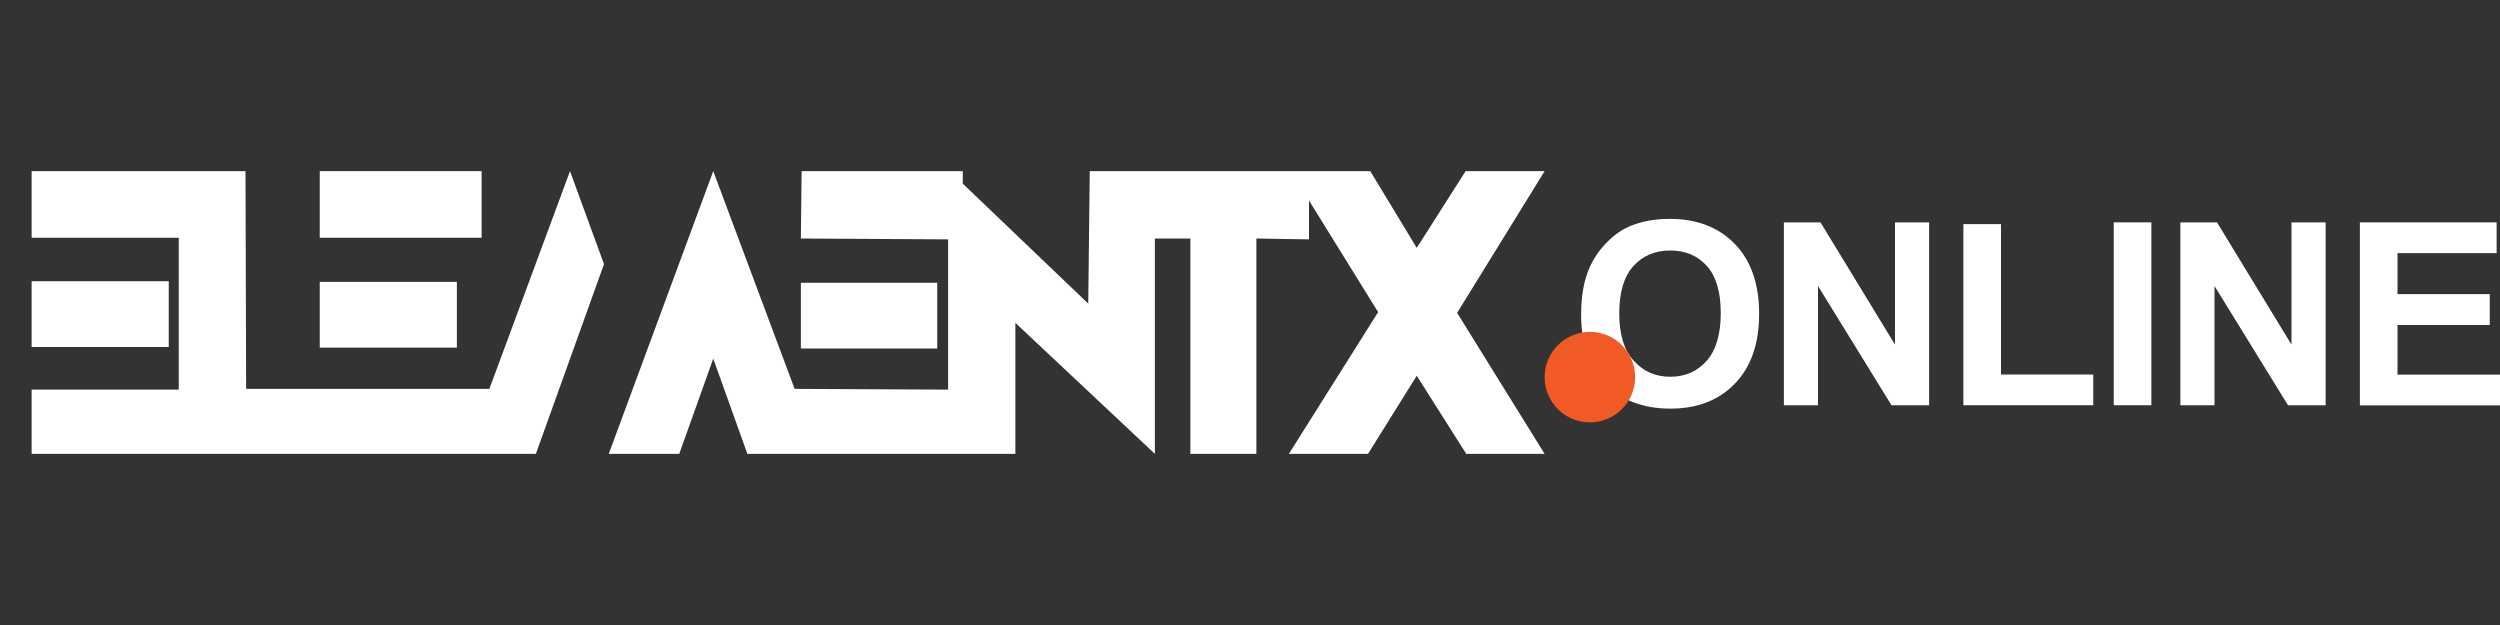 <?xml version="1.0" encoding="utf-8"?>
<!-- Generator: Adobe Illustrator 24.0.2, SVG Export Plug-In . SVG Version: 6.00 Build 0)  -->
<svg version="1.1" id="Letras" xmlns="http://www.w3.org/2000/svg" xmlns:xlink="http://www.w3.org/1999/xlink" x="0px" y="0px"
	 viewBox="0 0 2000 500" style="enable-background:new 0 0 2000 500;" xml:space="preserve">
<rect x="0" y="0" width="2000" height="500" fill="#333333" stroke="none"/>
<style type="text/css">
	.st0{enable-background:new    ;}
	.st1{fill:url(#SVGID_1_);}
	.st2{fill:url(#SVGID_2_);}
	.st3{fill:url(#SVGID_3_);}
	.st4{fill:url(#SVGID_4_);}
	.st5{fill:url(#SVGID_5_);}
	.st6{fill:url(#SVGID_6_);}
	.st7{fill:#F15A24;}
	.st8{fill:url(#SVGID_7_);}
	.st9{fill:url(#SVGID_8_);}
	.st10{fill:url(#SVGID_9_);}
	.st11{fill:url(#SVGID_10_);}
	.st12{fill:url(#SVGID_11_);}
</style>
<g id="Online_2_" class="st0">
	
		<linearGradient id="SVGID_1_" gradientUnits="userSpaceOnUse" x1="1264.922" y1="251.043" x2="1407.261" y2="251.043" gradientTransform="matrix(1 0 0 -1 0 502)">
		<stop  offset="0" style="stop-color:#FFFFFF"/>
		<stop  offset="1" style="stop-color:#FFFFFF"/>
	</linearGradient>
	<path class="st1" d="M1264.9,251.8c0-14.9,2.2-27.5,6.7-37.6c3.3-7.5,7.9-14.2,13.7-20.1c5.7-5.9,12-10.4,19-13.3
		c9.2-3.8,19.7-5.7,31.6-5.7c21.6,0,39,6.7,52,20.1s19.4,32.1,19.4,55.9c0,23.7-6.4,42.3-19.3,55.7c-12.9,13.4-30.1,20.1-51.7,20.1
		c-21.9,0-39.2-6.7-52.1-20C1271.3,293.5,1264.9,275.2,1264.9,251.8z M1295.4,250.8c0,16.7,3.8,29.3,11.5,37.7
		c7.7,8.6,17.4,12.9,29.3,12.9c11.9,0,21.5-4.2,29.1-12.7c7.5-8.5,11.3-21.3,11.3-38.3c0-16.8-3.7-29.4-11.1-37.6
		c-7.4-8.3-17.2-12.4-29.4-12.4s-22,4.2-29.5,12.6C1299.1,221.3,1295.4,234,1295.4,250.8z"/>
	
		<linearGradient id="SVGID_2_" gradientUnits="userSpaceOnUse" x1="1427.087" y1="250.906" x2="1543.311" y2="250.906" gradientTransform="matrix(1 0 0 -1 0 502)">
		<stop  offset="0" style="stop-color:#FFFFFF"/>
		<stop  offset="1" style="stop-color:#FFFFFF"/>
	</linearGradient>
	<path class="st2" d="M1427.1,324.2V177.9h29.3l59.6,97.8v-97.8h27.3v146.3h-30.1l-58.8-95.4v95.4H1427.1z"/>
	
		<linearGradient id="SVGID_3_" gradientUnits="userSpaceOnUse" x1="1570.657" y1="250.222" x2="1674.575" y2="250.222" gradientTransform="matrix(1 0 0 -1 0 502)">
		<stop  offset="0" style="stop-color:#FFFFFF"/>
		<stop  offset="1" style="stop-color:#FFFFFF"/>
	</linearGradient>
	<path class="st3" d="M1570.7,324.2V179.3h30.1v120.3h73.8v24.6H1570.7z"/>
	
		<linearGradient id="SVGID_4_" gradientUnits="userSpaceOnUse" x1="1690.983" y1="250.906" x2="1721.064" y2="250.906" gradientTransform="matrix(1 0 0 -1 0 502)">
		<stop  offset="0" style="stop-color:#FFFFFF"/>
		<stop  offset="1" style="stop-color:#FFFFFF"/>
	</linearGradient>
	<path class="st4" d="M1691,324.2V177.9h30.1v146.3H1691z"/>
	
		<linearGradient id="SVGID_5_" gradientUnits="userSpaceOnUse" x1="1744.309" y1="250.906" x2="1860.532" y2="250.906" gradientTransform="matrix(1 0 0 -1 0 502)">
		<stop  offset="0" style="stop-color:#FFFFFF"/>
		<stop  offset="1" style="stop-color:#FFFFFF"/>
	</linearGradient>
	<path class="st5" d="M1744.3,324.2V177.9h29.3l59.6,97.8v-97.8h27.3v146.3h-30.1l-58.8-95.4v95.4H1744.3z"/>
	
		<linearGradient id="SVGID_6_" gradientUnits="userSpaceOnUse" x1="1887.879" y1="250.906" x2="2000" y2="250.906" gradientTransform="matrix(1 0 0 -1 0 502)">
		<stop  offset="0" style="stop-color:#FFFFFF"/>
		<stop  offset="1" style="stop-color:#FFFFFF"/>
	</linearGradient>
	<path class="st6" d="M1887.9,324.2V177.9h109.4v24.6H1918v32.8h73.8V260H1918v39.7h82v24.6H1887.9z"/>
	<circle class="st7" cx="1271.9" cy="301.7" r="36.2"/>
</g>
<g id="Elementx">
	
		<linearGradient id="SVGID_7_" gradientUnits="userSpaceOnUse" x1="25.297" y1="252" x2="1235.661" y2="252" gradientTransform="matrix(1 0 0 -1 0 502)">
		<stop  offset="0" style="stop-color:#FFFFFF"/>
		<stop  offset="1" style="stop-color:#FFFFFF"/>
	</linearGradient>
	<polygon class="st8" points="25.3,136.9 25.3,190.2 143,190.2 143,311.7 25.3,311.7 25.3,363.1 428.7,363.1 486.8,363.1 
		543.4,363.1 570.6,286.9 597.9,363.1 812.3,363.1 812.3,258.3 923.9,363.1 923.9,190.8 952.3,190.8 952.3,363.1 1005.1,363.1 
		1005.1,190.8 1047.2,191.5 1047.2,160.4 1102.5,249.7 1031.1,363.1 1094.4,363.1 1133.4,300.6 1173,363.1 1235.7,363.1 
		1165.7,250.3 1235.7,136.9 1172.5,136.9 1133.4,198.3 1096.2,136.9 871.8,136.9 870.6,242.9 770.2,146.9 770.2,136.9 641.3,136.9 
		640.7,190.8 758.5,191.5 758.5,311.7 635.7,311.1 570.6,136.9 487,363.1 428.7,363.1 483.2,211.3 456,136.9 391.5,311.1 
		196.9,311.1 196.4,136.9 	"/>
	
		<linearGradient id="SVGID_8_" gradientUnits="userSpaceOnUse" x1="640.734" y1="249.47" x2="749.847" y2="249.47" gradientTransform="matrix(1 0 0 -1 0 502)">
		<stop  offset="0" style="stop-color:#FFFFFF"/>
		<stop  offset="1" style="stop-color:#FFFFFF"/>
	</linearGradient>
	<rect x="640.7" y="226.2" class="st9" width="109.1" height="52.6"/>
	
		<linearGradient id="SVGID_9_" gradientUnits="userSpaceOnUse" x1="255.83" y1="338.416" x2="385.316" y2="338.416" gradientTransform="matrix(1 0 0 -1 0 502)">
		<stop  offset="0" style="stop-color:#FFFFFF"/>
		<stop  offset="1" style="stop-color:#FFFFFF"/>
	</linearGradient>
	<rect x="255.8" y="136.9" class="st10" width="129.5" height="53.3"/>
	
		<linearGradient id="SVGID_10_" gradientUnits="userSpaceOnUse" x1="255.83" y1="250.154" x2="365.49" y2="250.154" gradientTransform="matrix(1 0 0 -1 0 502)">
		<stop  offset="0" style="stop-color:#FFFFFF"/>
		<stop  offset="1" style="stop-color:#FFFFFF"/>
	</linearGradient>
	<rect x="255.8" y="225.5" class="st11" width="109.7" height="52.6"/>
	
		<linearGradient id="SVGID_11_" gradientUnits="userSpaceOnUse" x1="25.297" y1="250.701" x2="134.957" y2="250.701" gradientTransform="matrix(1 0 0 -1 0 502)">
		<stop  offset="0" style="stop-color:#FFFFFF"/>
		<stop  offset="1" style="stop-color:#FFFFFF"/>
	</linearGradient>
	<rect x="25.3" y="225" class="st12" width="109.7" height="52.6"/>
</g>
</svg>
